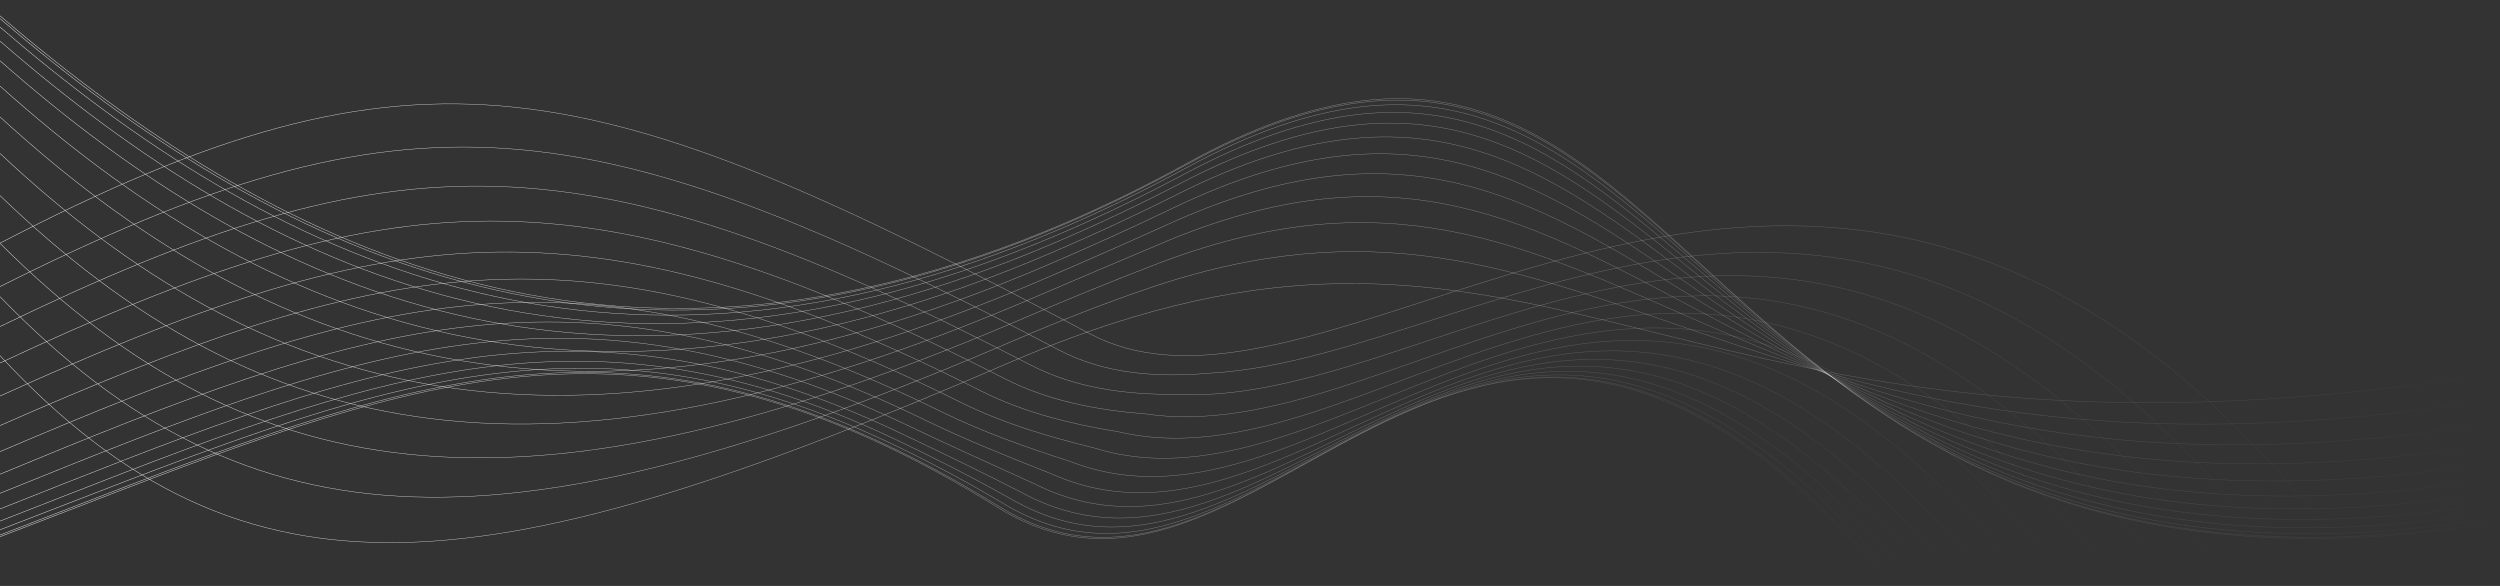 <?xml version="1.0" encoding="UTF-8" standalone="no"?>
<!-- Created with Inkscape (http://www.inkscape.org/) -->

<svg
   width="1920"
   height="450"
   viewBox="0 0 1920 450"
   version="1.1"
   id="svg8"
   xmlns:xlink="http://www.w3.org/1999/xlink"
   xmlns="http://www.w3.org/2000/svg"
   xmlns:svg="http://www.w3.org/2000/svg"
   xmlns:rdf="http://www.w3.org/1999/02/22-rdf-syntax-ns#"
   xmlns:cc="http://creativecommons.org/ns#"
   xmlns:dc="http://purl.org/dc/elements/1.1/">
  <rect x="0" y="0" width="1920" height="450" fill="#333333" stroke="none"/>
  <defs
     id="defs2">
    <linearGradient
       id="linearGradient7735">
      <stop
         style="stop-color:#ffffff;stop-opacity:1;"
         offset="0"
         id="stop7731" />
      <stop
         style="stop-color:#ffffff;stop-opacity:0;"
         offset="1"
         id="stop7733" />
    </linearGradient>
    <linearGradient
       xlink:href="#linearGradient7735"
       id="linearGradient7737"
       x1="-0.097"
       y1="212.849"
       x2="1920.024"
       y2="212.849"
       gradientUnits="userSpaceOnUse" />
    <linearGradient
       xlink:href="#linearGradient7735"
       id="linearGradient7739"
       x1="-0.098"
       y1="213.472"
       x2="1920.024"
       y2="213.472"
       gradientUnits="userSpaceOnUse" />
    <linearGradient
       xlink:href="#linearGradient7735"
       id="linearGradient7741"
       x1="-0.098"
       y1="215.341"
       x2="1920.024"
       y2="215.341"
       gradientUnits="userSpaceOnUse" />
    <linearGradient
       xlink:href="#linearGradient7735"
       id="linearGradient7743"
       x1="-0.098"
       y1="218.461"
       x2="1920.024"
       y2="218.461"
       gradientUnits="userSpaceOnUse" />
    <linearGradient
       xlink:href="#linearGradient7735"
       id="linearGradient7745"
       x1="-0.099"
       y1="222.837"
       x2="1920.024"
       y2="222.837"
       gradientUnits="userSpaceOnUse" />
    <linearGradient
       xlink:href="#linearGradient7735"
       id="linearGradient7747"
       x1="-0.1"
       y1="228.481"
       x2="1920.024"
       y2="228.481"
       gradientUnits="userSpaceOnUse" />
    <linearGradient
       xlink:href="#linearGradient7735"
       id="linearGradient7749"
       x1="-0.101"
       y1="235.41"
       x2="1920.024"
       y2="235.41"
       gradientUnits="userSpaceOnUse" />
    <linearGradient
       xlink:href="#linearGradient7735"
       id="linearGradient7751"
       x1="-0.103"
       y1="243.648"
       x2="1920.024"
       y2="243.648"
       gradientUnits="userSpaceOnUse" />
    <linearGradient
       xlink:href="#linearGradient7735"
       id="linearGradient7753"
       x1="-0.104"
       y1="253.239"
       x2="1920.024"
       y2="253.239"
       gradientUnits="userSpaceOnUse" />
    <linearGradient
       xlink:href="#linearGradient7735"
       id="linearGradient7755"
       x1="-0.106"
       y1="261.293"
       x2="1920.024"
       y2="261.293"
       gradientUnits="userSpaceOnUse" />
    <linearGradient
       xlink:href="#linearGradient7735"
       id="linearGradient7757"
       x1="-0.108"
       y1="287.548"
       x2="1920.024"
       y2="287.548"
       gradientUnits="userSpaceOnUse" />
    <linearGradient
       xlink:href="#linearGradient7735"
       id="linearGradient7759"
       x1="-0.11"
       y1="317.256"
       x2="1920.024"
       y2="317.256"
       gradientUnits="userSpaceOnUse" />
    <linearGradient
       xlink:href="#linearGradient7735"
       id="linearGradient9377"
       x1="-0.064"
       y1="275.914"
       x2="1872.678"
       y2="275.914"
       gradientUnits="userSpaceOnUse" />
    <linearGradient
       xlink:href="#linearGradient7735"
       id="linearGradient9379"
       x1="-0.063"
       y1="291.52"
       x2="1816.737"
       y2="291.52"
       gradientUnits="userSpaceOnUse" />
    <linearGradient
       xlink:href="#linearGradient7735"
       id="linearGradient9381"
       x1="-0.061"
       y1="305.632"
       x2="1765.276"
       y2="305.632"
       gradientUnits="userSpaceOnUse" />
    <linearGradient
       xlink:href="#linearGradient7735"
       id="linearGradient9383"
       x1="-0.059"
       y1="318.264"
       x2="1718.285"
       y2="318.264"
       gradientUnits="userSpaceOnUse" />
    <linearGradient
       xlink:href="#linearGradient7735"
       id="linearGradient9385"
       x1="-0.057"
       y1="329.447"
       x2="1675.774"
       y2="329.447"
       gradientUnits="userSpaceOnUse" />
    <linearGradient
       xlink:href="#linearGradient7735"
       id="linearGradient9387"
       x1="-0.056"
       y1="339.209"
       x2="1637.734"
       y2="339.209"
       gradientUnits="userSpaceOnUse" />
    <linearGradient
       xlink:href="#linearGradient7735"
       id="linearGradient9389"
       x1="-0.055"
       y1="347.615"
       x2="1604.173"
       y2="347.615"
       gradientUnits="userSpaceOnUse" />
    <linearGradient
       xlink:href="#linearGradient7735"
       id="linearGradient9391"
       x1="-0.053"
       y1="354.721"
       x2="1575.082"
       y2="354.721"
       gradientUnits="userSpaceOnUse" />
    <linearGradient
       xlink:href="#linearGradient7735"
       id="linearGradient9393"
       x1="-0.052"
       y1="360.593"
       x2="1550.472"
       y2="360.593"
       gradientUnits="userSpaceOnUse" />
    <linearGradient
       xlink:href="#linearGradient7735"
       id="linearGradient9395"
       x1="-0.051"
       y1="365.294"
       x2="1530.331"
       y2="365.294"
       gradientUnits="userSpaceOnUse" />
    <linearGradient
       xlink:href="#linearGradient7735"
       id="linearGradient9397"
       x1="-0.05"
       y1="368.884"
       x2="1514.671"
       y2="368.884"
       gradientUnits="userSpaceOnUse" />
    <linearGradient
       xlink:href="#linearGradient7735"
       id="linearGradient9399"
       x1="-0.05"
       y1="371.412"
       x2="1503.481"
       y2="371.412"
       gradientUnits="userSpaceOnUse" />
    <linearGradient
       xlink:href="#linearGradient7735"
       id="linearGradient9401"
       x1="-0.049"
       y1="372.913"
       x2="1496.771"
       y2="372.913"
       gradientUnits="userSpaceOnUse" />
    <linearGradient
       xlink:href="#linearGradient7735"
       id="linearGradient9403"
       x1="-0.049"
       y1="373.411"
       x2="1494.531"
       y2="373.411"
       gradientUnits="userSpaceOnUse" />
  </defs>
  <path
     style="fill:none;stroke:url(#linearGradient7737);stroke-width:0.3;stroke-linecap:butt;stroke-linejoin:miter;stroke-miterlimit:4;stroke-dasharray:none;stroke-opacity:1"
     d="m 0,12.154 c 208.691,178.185 467.417,308.893 816.541,159.752 31.299,-13.37 63.325,-28.99 96.107,-47.027 C 1314.25,-96.085 1273.26,505.865 1920,401.163"
     id="path7548" />
  <path
     style="fill:none;stroke:url(#linearGradient7739);stroke-width:0.3;stroke-linecap:butt;stroke-linejoin:miter;stroke-miterlimit:4;stroke-dasharray:none;stroke-opacity:1"
     d="M 0,14.311 C 208.536,192.709 466.678,322.113 816.198,172.787 847.519,159.406 879.542,143.82 912.3,125.859 1313.41,-94.121 1273.69,504.844 1920,400.212"
     id="path7550" />
  <path
     style="fill:none;stroke:url(#linearGradient7741);stroke-width:0.3;stroke-linecap:butt;stroke-linejoin:miter;stroke-miterlimit:4;stroke-dasharray:none;stroke-opacity:1"
     d="M 0,20.781 C 208.07,199.82 464.461,325.31 815.17,175.431 846.555,162.018 878.57,146.533 911.256,128.797 1310.87,-88.229 1274.98,501.782 1920,397.358"
     id="path7552" />
  <path
     style="fill:none;stroke:url(#linearGradient7743);stroke-width:0.3;stroke-linecap:butt;stroke-linejoin:miter;stroke-miterlimit:4;stroke-dasharray:none;stroke-opacity:1"
     d="M 0,31.565 C 207.294,211.672 460.766,330.639 813.457,179.837 844.95,166.372 876.949,151.054 909.517,133.696 1306.65,-78.408 1277.13,496.677 1920,392.602"
     id="path7554" />
  <path
     style="fill:none;stroke:url(#linearGradient7745);stroke-width:0.3;stroke-linecap:butt;stroke-linejoin:miter;stroke-miterlimit:4;stroke-dasharray:none;stroke-opacity:1"
     d="M 0,46.663 C 206.207,228.264 455.593,338.099 811.059,186.005 842.702,172.466 874.68,157.385 907.082,140.553 1300.74,-64.66 1280.14,489.531 1920,385.943"
     id="path7556" />
  <path
     style="fill:none;stroke:url(#linearGradient7747);stroke-width:0.3;stroke-linecap:butt;stroke-linejoin:miter;stroke-miterlimit:4;stroke-dasharray:none;stroke-opacity:1"
     d="M 0,66.074 C 204.81,249.597 448.943,347.69 807.976,193.935 839.811,180.303 871.763,165.523 903.952,149.37 1293.14,-46.983 1284.02,480.342 1920,377.382"
     id="path7558" />
  <path
     style="fill:none;stroke:url(#linearGradient7749);stroke-width:0.3;stroke-linecap:butt;stroke-linejoin:miter;stroke-miterlimit:4;stroke-dasharray:none;stroke-opacity:1"
     d="M 0,89.799 C 203.103,275.671 440.814,359.413 804.207,203.627 836.278,189.88 868.197,175.471 900.125,160.146 1283.84,-25.378 1288.75,469.112 1920,366.919"
     id="path7560" />
  <path
     style="fill:none;stroke:url(#linearGradient7751);stroke-width:0.3;stroke-linecap:butt;stroke-linejoin:miter;stroke-miterlimit:4;stroke-dasharray:none;stroke-opacity:1"
     d="m 0,117.837 c 201.085,188.649 431.208,255.431 799.753,97.245 32.35,-13.883 64.23,-27.855 95.85,-42.2 C 1272.87,0.155 1294.35,455.84 1920,354.553"
     id="path7562" />
  <path
     style="fill:none;stroke:url(#linearGradient7753);stroke-width:0.3;stroke-linecap:butt;stroke-linejoin:miter;stroke-miterlimit:4;stroke-dasharray:none;stroke-opacity:1"
     d="m 0,150.189 c 198.756,191.852 420.123,239.065 794.614,78.11 32.672,-14.04 64.507,-27.507 95.772,-40.723 C 1260.2,29.616 1300.81,440.527 1920,340.285"
     id="path7564" />
  <path
     style="fill:none;stroke:url(#linearGradient7755);stroke-width:0.3;stroke-linecap:butt;stroke-linejoin:miter;stroke-miterlimit:4;stroke-dasharray:none;stroke-opacity:1"
     d="m 0,186.854 c 196.117,195.483 407.561,220.517 788.79,56.425 33.036,-14.218 64.82,-27.114 95.682,-39.049 C 1245.84,63.005 1308.13,423.171 1920,324.114"
     id="path7566" />
  <path
     style="fill:none;stroke:url(#linearGradient7757);stroke-width:0.3;stroke-linecap:butt;stroke-linejoin:miter;stroke-miterlimit:4;stroke-dasharray:none;stroke-opacity:1"
     d="m 0,227.833 c 193.168,199.541 393.52,199.787 782.281,32.188 33.443,-14.417 65.171,-26.674 95.582,-37.177 C 1229.79,100.322 1316.31,403.774 1920,306.041"
     id="path7568" />
  <path
     style="fill:none;stroke:url(#linearGradient7759);stroke-width:0.3;stroke-linecap:butt;stroke-linejoin:miter;stroke-miterlimit:4;stroke-dasharray:none;stroke-opacity:1"
     d="M 0,273.126 C 189.908,477.151 378.002,450 775.086,278.524 808.979,263.888 840.645,252.338 870.559,243.416 1212.06,141.568 1325.35,382.334 1920,286.065"
     id="path7570" />
  <g
     id="g9255"
     style="display:inline;stroke-width:0.984"
     transform="matrix(0.972,0,0,1.063,0.001,-28.548)">
    <path
       style="fill:none;stroke:url(#linearGradient9403);stroke-width:0.295;stroke-linecap:butt;stroke-linejoin:miter;stroke-miterlimit:4;stroke-dasharray:none;stroke-opacity:1"
       d="m 0,414.645 c 275.499,-95.988 450.384,-172.319 696.81,-66.923 29.405,12.576 59.828,27.74 91.562,45.766 C 1003.07,515.445 1159.53,85.116 1494.42,450"
       id="path9227" />
    <path
       style="fill:none;stroke:url(#linearGradient9401);stroke-width:0.295;stroke-linecap:butt;stroke-linejoin:miter;stroke-miterlimit:4;stroke-dasharray:none;stroke-opacity:1"
       d="m 0,413.39 c 275.833,-96.353 450.484,-172.044 697.781,-66.14 29.449,12.607 59.943,27.688 91.769,45.564 214.73,121.027 372.2,-308.08 707.11,57.186"
       id="path9229" />
    <path
       style="fill:none;stroke:url(#linearGradient9399);stroke-width:0.295;stroke-linecap:butt;stroke-linejoin:miter;stroke-miterlimit:4;stroke-dasharray:none;stroke-opacity:1"
       d="m 0,409.625 c 276.838,-97.448 450.787,-171.218 700.694,-63.792 29.581,12.702 60.29,27.533 92.391,44.956 C 1007.94,509.03 1168.41,83.587 1503.37,450"
       id="path9231" />
    <path
       style="fill:none;stroke:url(#linearGradient9397);stroke-width:0.295;stroke-linecap:butt;stroke-linejoin:miter;stroke-miterlimit:4;stroke-dasharray:none;stroke-opacity:1"
       d="m 0,403.35 c 278.512,-99.273 451.292,-169.842 705.55,-59.879 29.801,12.86 60.866,27.276 93.426,43.944 C 1014.03,501.011 1179.5,81.674 1514.56,450"
       id="path9233" />
    <path
       style="fill:none;stroke:url(#linearGradient9395);stroke-width:0.295;stroke-linecap:butt;stroke-linejoin:miter;stroke-miterlimit:4;stroke-dasharray:none;stroke-opacity:1"
       d="m 0,394.565 c 280.857,-101.828 451.999,-167.916 712.348,-54.4 30.109,13.081 61.674,26.915 94.875,42.527 C 1022.55,489.784 1195.03,78.997 1530.22,450"
       id="path9235" />
    <path
       style="fill:none;stroke:url(#linearGradient9393);stroke-width:0.295;stroke-linecap:butt;stroke-linejoin:miter;stroke-miterlimit:4;stroke-dasharray:none;stroke-opacity:1"
       d="m 0,383.27 c 283.87,-105.113 452.907,-165.439 721.088,-47.355 30.505,13.364 62.712,26.45 96.739,40.703 C 1033.51,475.349 1215,75.555 1550.36,450"
       id="path9237" />
    <path
       style="fill:none;stroke:url(#linearGradient9391);stroke-width:0.295;stroke-linecap:butt;stroke-linejoin:miter;stroke-miterlimit:4;stroke-dasharray:none;stroke-opacity:1"
       d="M 0,369.465 C 287.554,260.337 454.017,207.054 731.771,330.72 c 30.989,13.71 63.981,25.882 99.016,38.476 C 1046.9,457.707 1239.4,71.348 1574.97,450"
       id="path9239" />
    <path
       style="fill:none;stroke:url(#linearGradient9389);stroke-width:0.295;stroke-linecap:butt;stroke-linejoin:miter;stroke-miterlimit:4;stroke-dasharray:none;stroke-opacity:1"
       d="M 0,353.15 C 291.908,239.277 455.329,194.317 744.395,324.58 775.957,338.7 809.877,349.792 846.104,360.423 1062.73,436.857 1268.24,66.376 1604.06,450"
       id="path9241" />
    <path
       style="fill:none;stroke:url(#linearGradient9387);stroke-width:0.295;stroke-linecap:butt;stroke-linejoin:miter;stroke-miterlimit:4;stroke-dasharray:none;stroke-opacity:1"
       d="M 0,334.325 C 296.931,214.977 456.843,179.62 758.962,317.496 c 32.222,14.592 67.212,24.437 104.815,32.805 C 1080.99,412.799 1301.52,60.64 1637.62,450"
       id="path9243" />
    <path
       style="fill:none;stroke:url(#linearGradient9385);stroke-width:0.295;stroke-linecap:butt;stroke-linejoin:miter;stroke-miterlimit:4;stroke-dasharray:none;stroke-opacity:1"
       d="m 0,312.991 c 302.624,-125.554 458.559,-150.027 775.471,-3.524 32.97,15.128 69.174,23.56 108.335,29.363 C 1101.69,385.534 1339.23,54.138 1675.66,450"
       id="path9245" />
    <path
       style="fill:none;stroke:url(#linearGradient9383);stroke-width:0.295;stroke-linecap:butt;stroke-linejoin:miter;stroke-miterlimit:4;stroke-dasharray:none;stroke-opacity:1"
       d="m 0,289.146 c 308.986,-132.489 460.477,-144.797 793.923,11.348 33.806,15.726 71.365,22.58 112.269,25.514 C 1124.83,355.061 1381.39,46.871 1718.17,450"
       id="path9247" />
    <path
       style="fill:none;stroke:url(#linearGradient9381);stroke-width:0.295;stroke-linecap:butt;stroke-linejoin:miter;stroke-miterlimit:4;stroke-dasharray:none;stroke-opacity:1"
       d="m 0,262.791 c 316.019,-140.154 462.597,-139.018 814.316,27.785 34.731,16.388 73.789,21.496 116.618,21.262 C 1150.4,321.38 1427.98,38.84 1765.16,450"
       id="path9249" />
    <path
       style="fill:none;stroke:url(#linearGradient9379);stroke-width:0.295;stroke-linecap:butt;stroke-linejoin:miter;stroke-miterlimit:4;stroke-dasharray:none;stroke-opacity:1"
       d="m 0,233.926 c 323.721,-148.549 464.918,-132.687 836.652,45.788 35.744,17.112 76.443,20.309 121.38,16.603 C 1178.4,284.492 1479,30.044 1816.62,450"
       id="path9251" />
    <path
       style="fill:none;stroke:url(#linearGradient9377);stroke-width:0.295;stroke-linecap:butt;stroke-linejoin:miter;stroke-miterlimit:4;stroke-dasharray:none;stroke-opacity:1"
       d="M 0,202.552 C 332.093,44.877 467.442,76.744 860.93,267.907 c 36.844,17.899 79.327,19.019 126.557,11.54 C 1208.84,244.396 1534.46,20.483 1872.56,450"
       id="path9253" />
  </g>
</svg>
